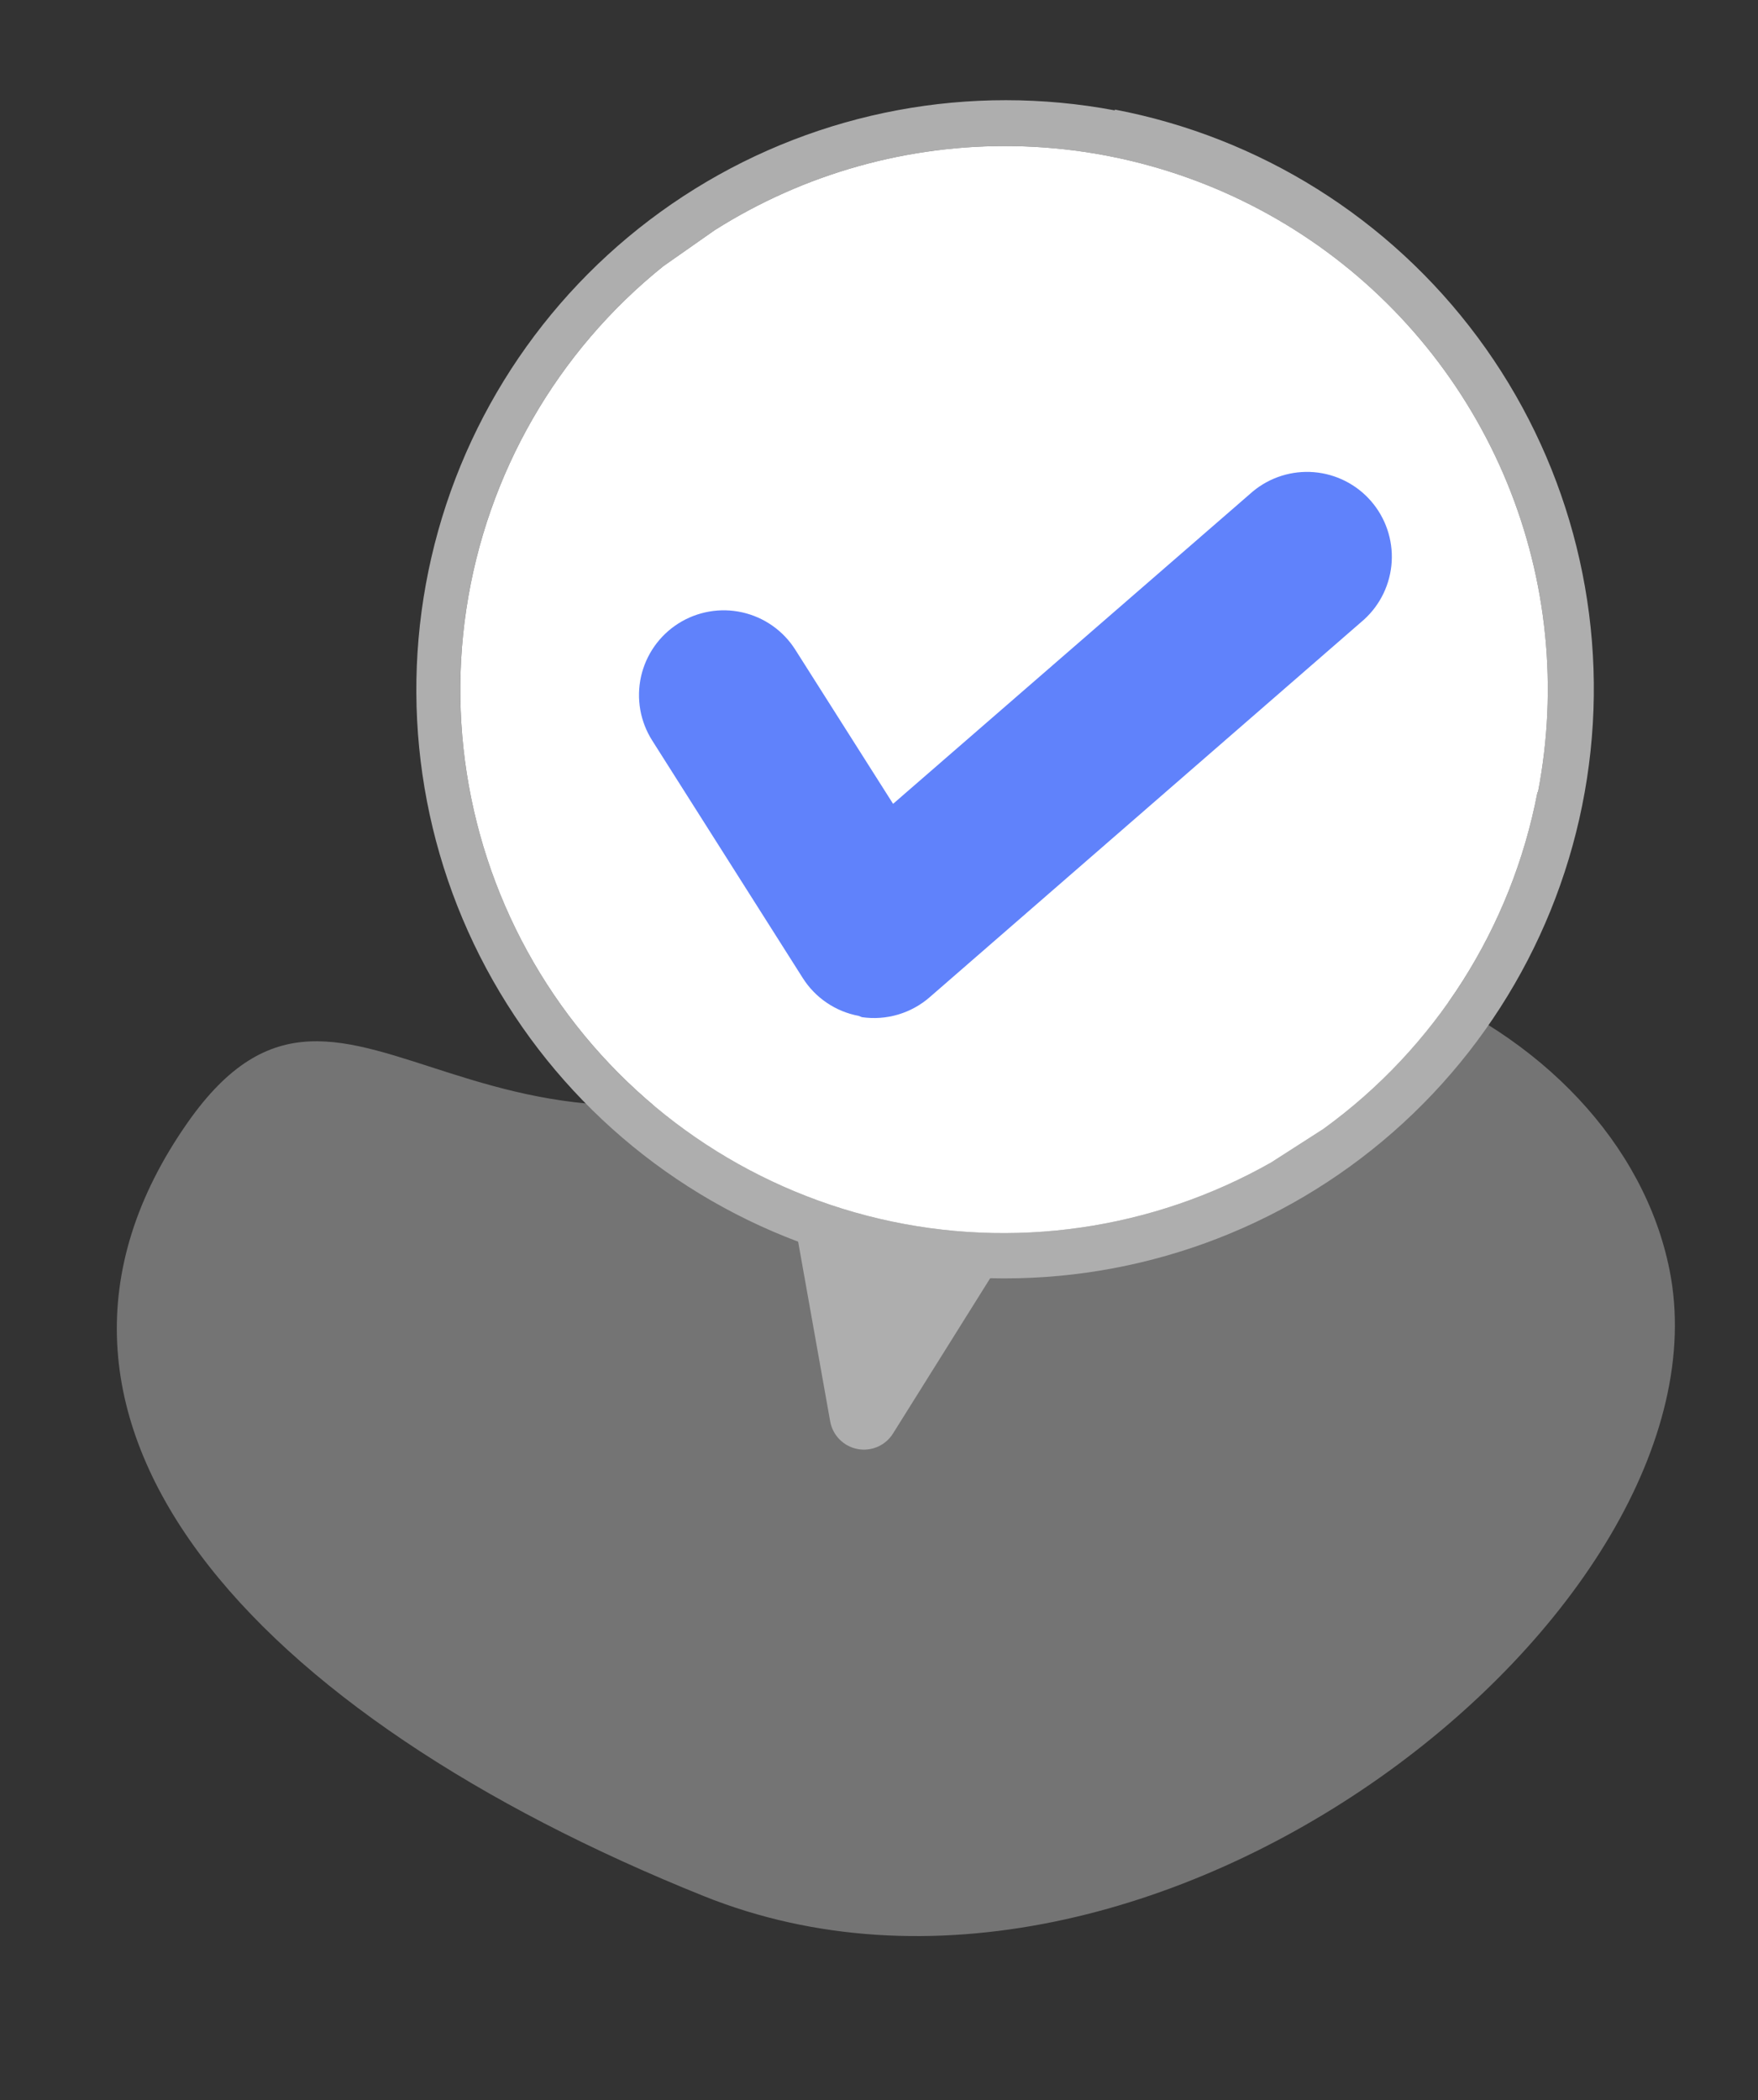 <svg width="103" height="123" viewBox="0 0 103 123" fill="none" xmlns="http://www.w3.org/2000/svg">
<rect x="0" y="0" width="103" height="123" fill="#333333" stroke="none"/>
<path d="M53.477 59.95C28.37 73.714 20.604 52.031 10.992 65.742C-1.215 83.157 14.911 100.467 41.226 111.038C67.542 121.609 101.754 94.144 97.82 74.388C94.868 59.567 73.561 48.939 53.477 59.95Z" fill="#D5D5D5" fill-opacity="0.4"/>
<path d="M65.332 6.467C56.841 4.864 48.057 6.502 40.715 11.058C33.373 15.614 28.006 22.758 25.674 31.079C23.342 39.399 24.214 48.292 28.118 56C32.023 63.709 38.675 69.674 46.763 72.717L48.643 83.257C48.718 83.654 48.911 84.019 49.196 84.305C49.482 84.591 49.847 84.784 50.244 84.859C50.641 84.935 51.051 84.888 51.422 84.727C51.792 84.565 52.105 84.295 52.319 83.953L58.014 74.857C66.681 75.067 75.11 72.009 81.626 66.291C88.143 60.574 92.27 52.614 93.188 43.993C94.106 35.373 91.748 26.722 86.582 19.76C81.416 12.798 73.82 8.034 65.304 6.414L65.332 6.467ZM90.08 46.384C88.567 54.318 84.08 61.375 77.538 66.112L74.471 68.079C67.515 72.021 59.329 73.199 51.543 71.379C43.757 69.558 36.942 64.873 32.454 58.256C27.966 51.638 26.134 43.574 27.322 35.667C28.511 27.76 32.633 20.59 38.869 15.585L41.874 13.479C47.12 10.161 53.223 8.45 59.43 8.558C65.636 8.666 71.676 10.588 76.804 14.086C81.932 17.585 85.924 22.508 88.288 28.248C90.652 33.988 91.285 40.294 90.108 46.389L90.08 46.384Z" fill="#AEAEAE"/>
<path d="M90.081 46.384C88.567 54.318 84.081 61.375 77.538 66.112L74.472 68.079C67.515 72.021 59.329 73.199 51.544 71.379C43.758 69.558 36.943 64.873 32.454 58.256C27.966 51.638 26.134 43.574 27.323 35.667C28.512 27.76 32.634 20.59 38.869 15.585L41.874 13.479C47.121 10.161 53.223 8.45 59.43 8.558C65.637 8.666 71.677 10.588 76.805 14.086C81.933 17.585 85.924 22.508 88.289 28.248C90.653 33.988 91.285 40.294 90.109 46.389L90.081 46.384Z" fill="white"/>
<path d="M50.304 59.492C49.635 59.367 49 59.105 48.437 58.723C47.874 58.342 47.396 57.849 47.032 57.274L38.212 43.366C37.862 42.816 37.625 42.202 37.512 41.56C37.4 40.918 37.416 40.26 37.557 39.624C37.7 38.987 37.966 38.386 38.34 37.852C38.715 37.319 39.191 36.864 39.741 36.515C40.292 36.165 40.906 35.928 41.548 35.816C42.19 35.703 42.848 35.719 43.484 35.861C44.12 36.003 44.722 36.269 45.256 36.643C45.789 37.018 46.244 37.494 46.593 38.044L52.325 47.075L73.404 28.78C74.404 27.951 75.688 27.546 76.982 27.652C78.276 27.758 79.478 28.366 80.329 29.347C81.18 30.327 81.614 31.602 81.538 32.898C81.461 34.194 80.88 35.409 79.92 36.282L54.486 58.385C53.947 58.859 53.312 59.21 52.624 59.414C51.936 59.619 51.212 59.671 50.502 59.569L50.304 59.492Z" fill="#6082FB"/>
</svg>
